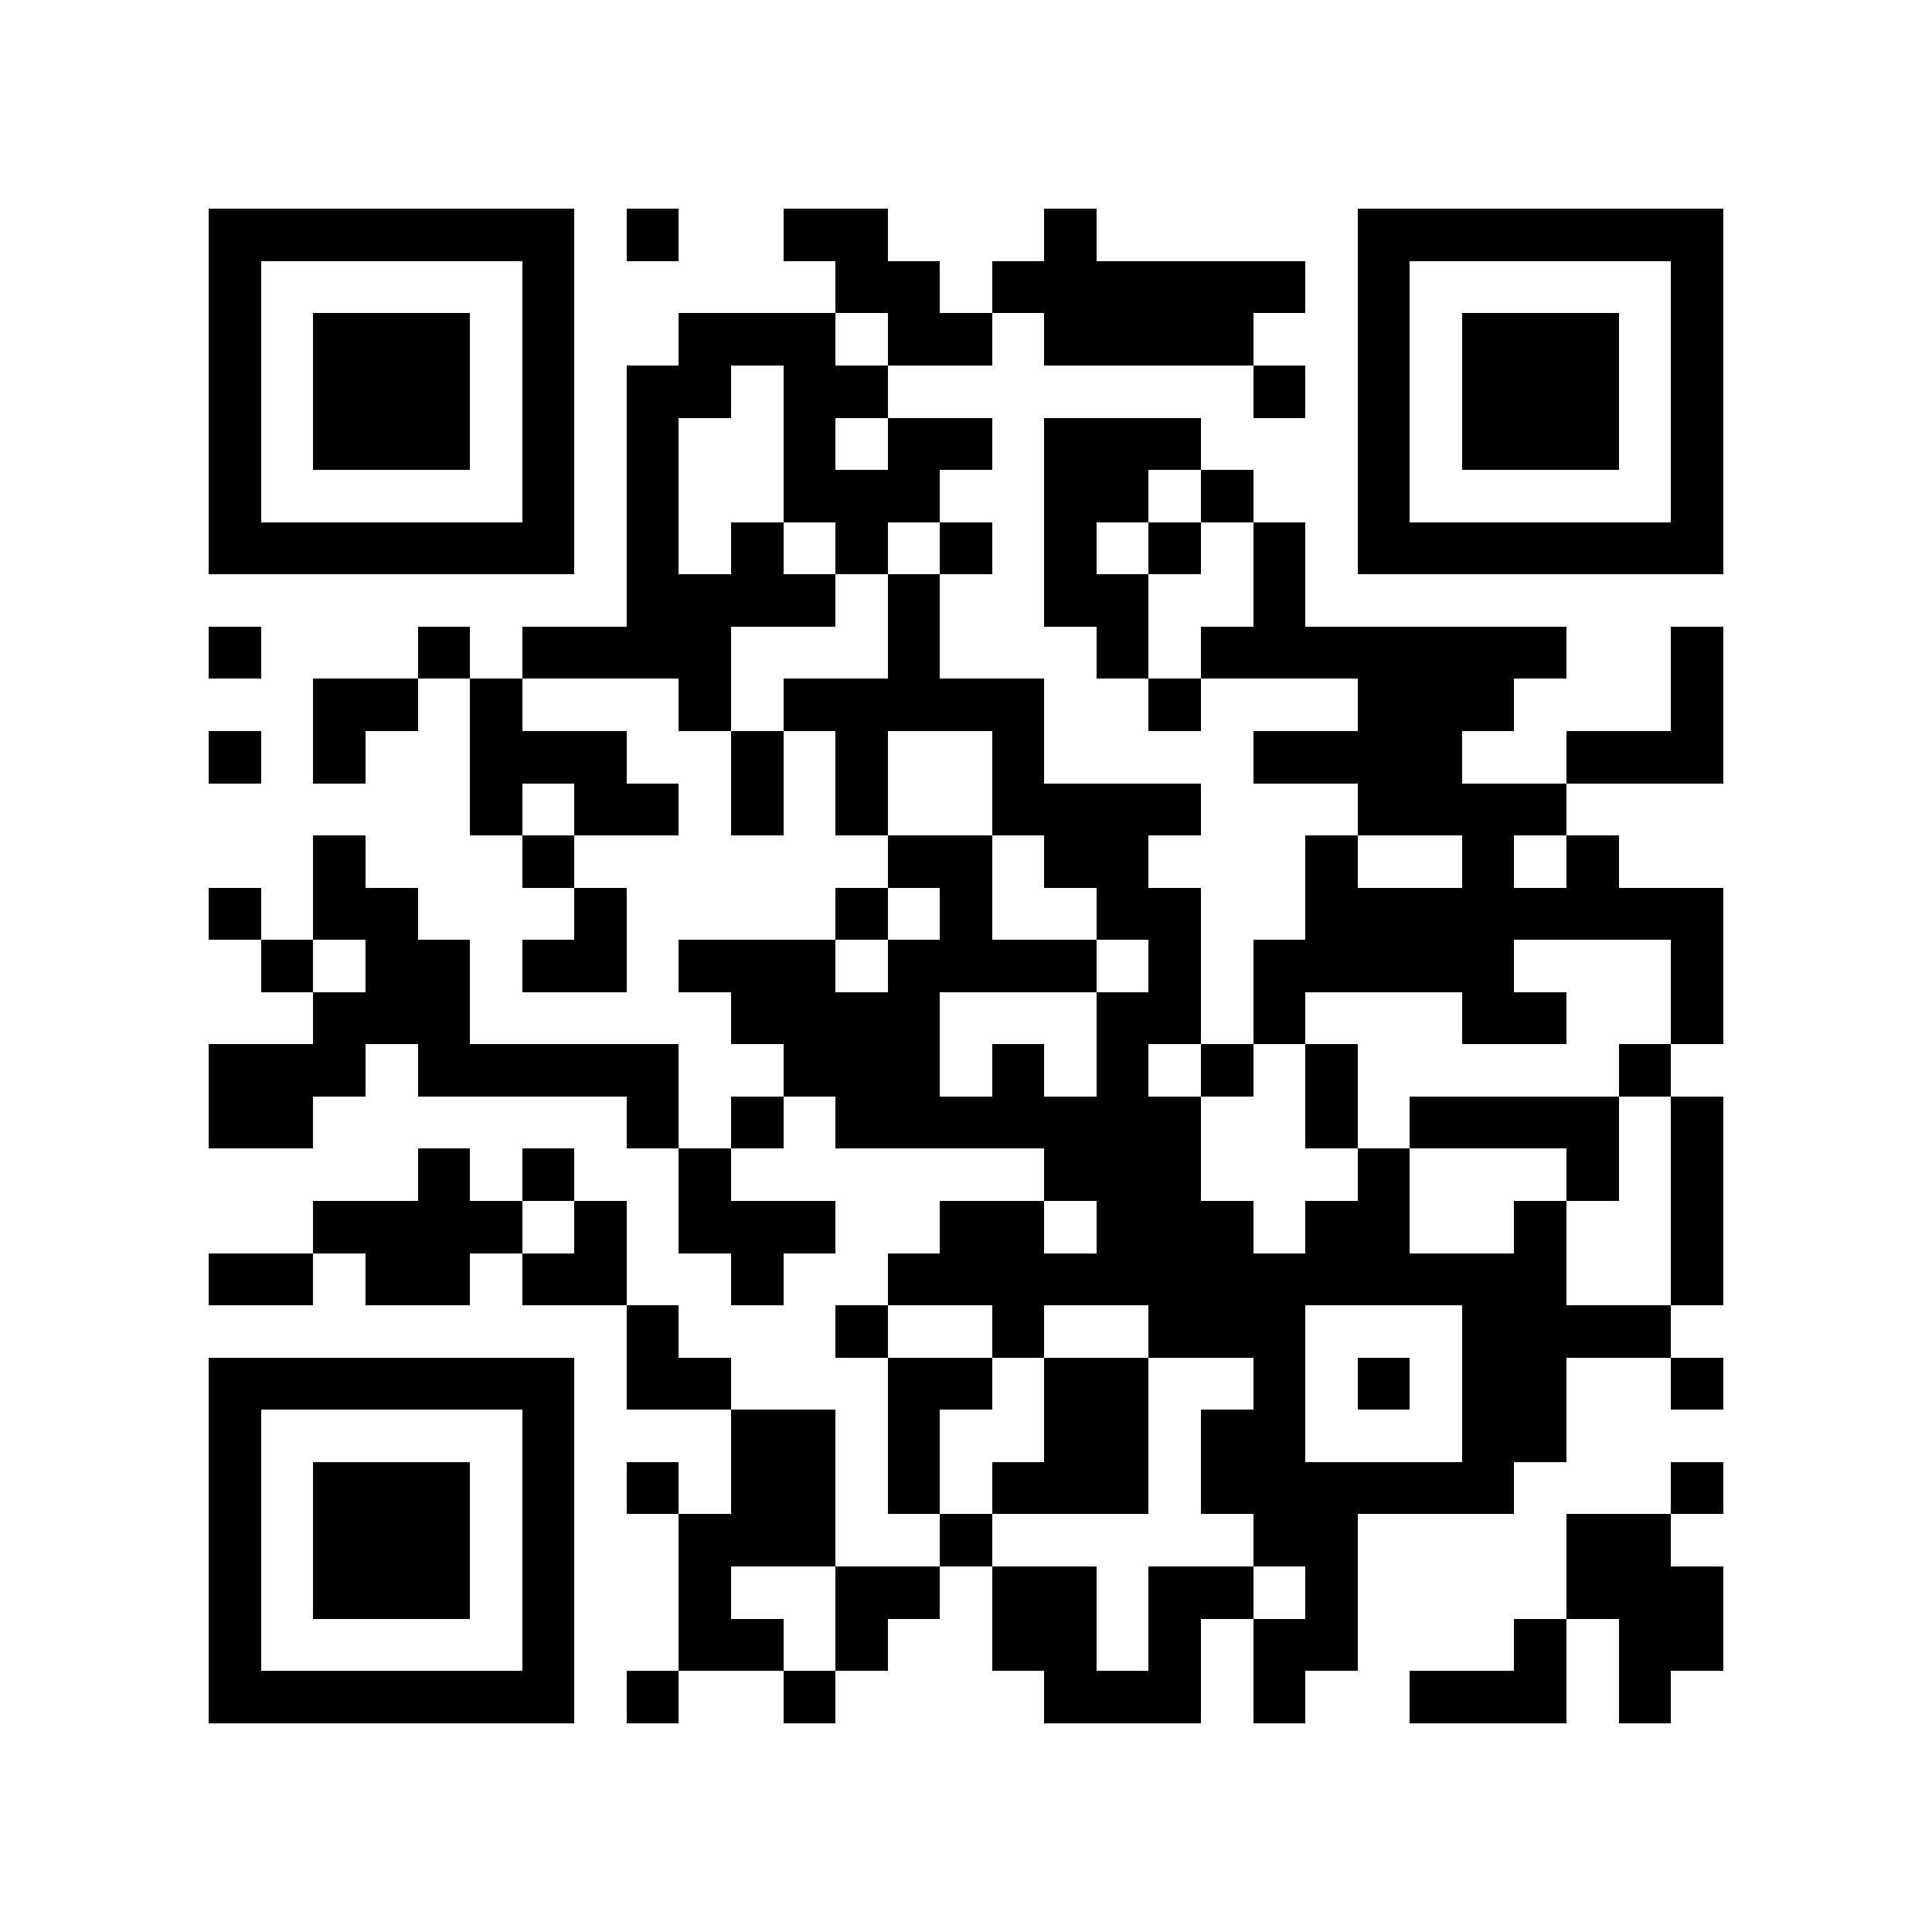 <?xml version="1.0" encoding="utf-8"?><!DOCTYPE svg PUBLIC "-//W3C//DTD SVG 1.1//EN" "http://www.w3.org/Graphics/SVG/1.1/DTD/svg11.dtd"><svg xmlns="http://www.w3.org/2000/svg" viewBox="0 0 37 37" shape-rendering="crispEdges"><path fill="#ffffff" d="M0 0h37v37H0z"/><path stroke="#000000" d="M4 4.5h7m1 0h1m2 0h2m3 0h1m5 0h7M4 5.5h1m5 0h1m5 0h2m1 0h6m1 0h1m5 0h1M4 6.5h1m1 0h3m1 0h1m2 0h3m1 0h2m1 0h4m2 0h1m1 0h3m1 0h1M4 7.5h1m1 0h3m1 0h1m1 0h2m1 0h2m7 0h1m1 0h1m1 0h3m1 0h1M4 8.5h1m1 0h3m1 0h1m1 0h1m2 0h1m1 0h2m1 0h3m3 0h1m1 0h3m1 0h1M4 9.5h1m5 0h1m1 0h1m2 0h3m2 0h2m1 0h1m2 0h1m5 0h1M4 10.5h7m1 0h1m1 0h1m1 0h1m1 0h1m1 0h1m1 0h1m1 0h1m1 0h7M12 11.5h4m1 0h1m2 0h2m2 0h1M4 12.5h1m3 0h1m1 0h4m3 0h1m3 0h1m1 0h7m2 0h1M6 13.5h2m1 0h1m3 0h1m1 0h5m2 0h1m3 0h3m3 0h1M4 14.5h1m1 0h1m2 0h3m2 0h1m1 0h1m2 0h1m4 0h4m2 0h3M9 15.5h1m1 0h2m1 0h1m1 0h1m2 0h4m3 0h4M6 16.5h1m3 0h1m6 0h2m1 0h2m3 0h1m2 0h1m1 0h1M4 17.5h1m1 0h2m3 0h1m4 0h1m1 0h1m2 0h2m2 0h8M5 18.5h1m1 0h2m1 0h2m1 0h3m1 0h4m1 0h1m1 0h5m3 0h1M6 19.5h3m5 0h4m3 0h2m1 0h1m3 0h2m2 0h1M4 20.5h3m1 0h5m2 0h3m1 0h1m1 0h1m1 0h1m1 0h1m5 0h1M4 21.5h2m6 0h1m1 0h1m1 0h7m2 0h1m1 0h4m1 0h1M8 22.5h1m1 0h1m2 0h1m6 0h3m3 0h1m3 0h1m1 0h1M6 23.5h4m1 0h1m1 0h3m2 0h2m1 0h3m1 0h2m2 0h1m2 0h1M4 24.5h2m1 0h2m1 0h2m2 0h1m2 0h13m2 0h1M12 25.5h1m3 0h1m2 0h1m2 0h3m3 0h4M4 26.5h7m1 0h2m3 0h2m1 0h2m2 0h1m1 0h1m1 0h2m2 0h1M4 27.5h1m5 0h1m3 0h2m1 0h1m2 0h2m1 0h2m3 0h2M4 28.5h1m1 0h3m1 0h1m1 0h1m1 0h2m1 0h1m1 0h3m1 0h6m3 0h1M4 29.5h1m1 0h3m1 0h1m2 0h3m2 0h1m5 0h2m4 0h2M4 30.5h1m1 0h3m1 0h1m2 0h1m2 0h2m1 0h2m1 0h2m1 0h1m4 0h3M4 31.5h1m5 0h1m2 0h2m1 0h1m2 0h2m1 0h1m1 0h2m3 0h1m1 0h2M4 32.5h7m1 0h1m2 0h1m4 0h3m1 0h1m2 0h3m1 0h1"/></svg>
